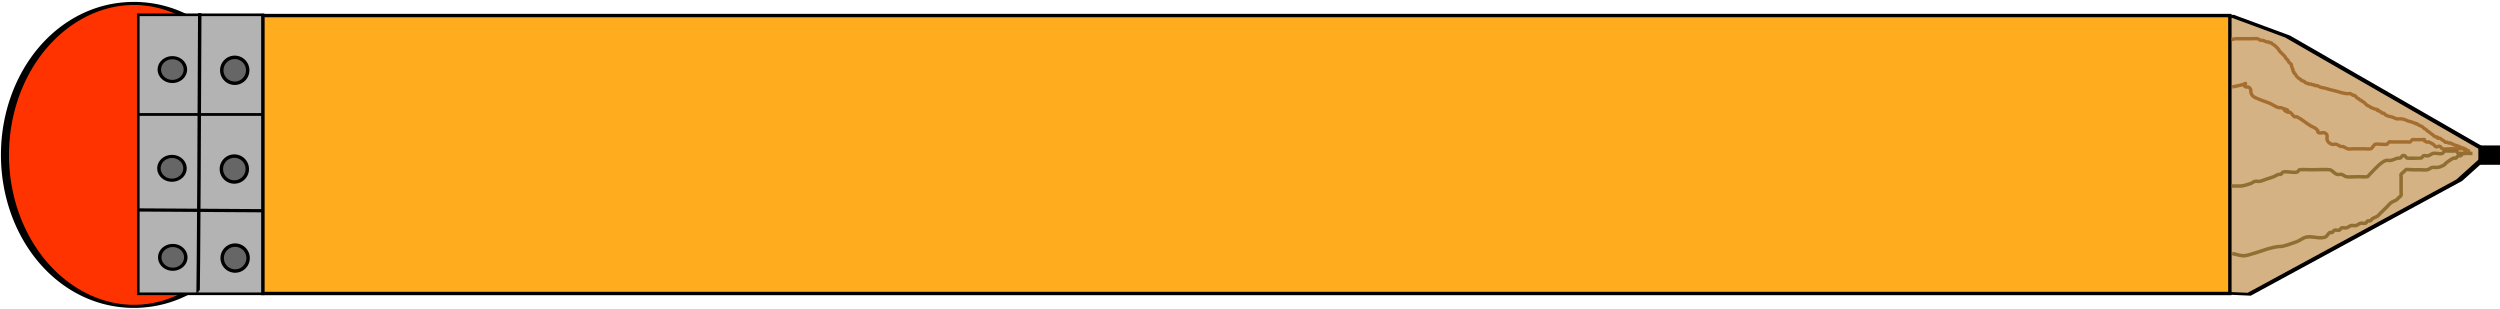 <?xml version="1.0" encoding="UTF-8" standalone="no"?>
<!-- Created with Inkscape (http://www.inkscape.org/) -->

<svg
   xmlns:osb="http://www.openswatchbook.org/uri/2009/osb"
   xmlns:dc="http://purl.org/dc/elements/1.1/"
   xmlns:cc="http://creativecommons.org/ns#"
   xmlns:rdf="http://www.w3.org/1999/02/22-rdf-syntax-ns#"
   xmlns:svg="http://www.w3.org/2000/svg"
   xmlns="http://www.w3.org/2000/svg"
   xmlns:sodipodi="http://sodipodi.sourceforge.net/DTD/sodipodi-0.dtd"
   xmlns:inkscape="http://www.inkscape.org/namespaces/inkscape"
   width="728px"
   height="90px"
   id="svg2985"
   version="1.1"
   inkscape:version="0.48.4 r9939"
   sodipodi:docname="yellowpencilsvg.svg">
  <defs
     id="defs2987">
    <linearGradient
       id="linearGradient5273"
       osb:paint="solid">
      <stop
         style="stop-color:#df9a00;stop-opacity:1;"
         offset="0"
         id="stop5275" />
    </linearGradient>
    <linearGradient
       id="linearGradient5255"
       osb:paint="solid">
      <stop
         style="stop-color:#ffb100;stop-opacity:1;"
         offset="0"
         id="stop5257" />
    </linearGradient>
  </defs>
  <sodipodi:namedview
     id="base"
     pagecolor="#ffffff"
     bordercolor="#666666"
     borderopacity="1.0"
     inkscape:pageopacity="0.0"
     inkscape:pageshadow="2"
     inkscape:zoom="0.74999999"
     inkscape:cx="753.23936"
     inkscape:cy="-195.57109"
     inkscape:document-units="px"
     inkscape:current-layer="layer1"
     showgrid="false"
     inkscape:window-width="1600"
     inkscape:window-height="838"
     inkscape:window-x="0"
     inkscape:window-y="0"
     inkscape:window-maximized="1" />
  <g
     id="layer1"
     inkscape:label="Layer 1"
     inkscape:groupmode="layer">
    <path
       sodipodi:type="arc"
       style="fill:#ff3300;fill-rule:evenodd;stroke:#000000;stroke-width:1px;stroke-linecap:butt;stroke-linejoin:miter;stroke-opacity:1;fill-opacity:1;opacity:1"
       id="path2997"
       sodipodi:cx="56"
       sodipodi:cy="46"
       sodipodi:rx="16"
       sodipodi:ry="49.333332"
       d="m 72,46 a 16,49.333 0 1 1 -32,0 16,49.333 0 1 1 32,0 z"
       transform="matrix(2.346,0,0,0.894,-92.394,3.984)" />
    <rect
       style="fill:#b3b3b3;stroke:#000000;stroke-width:0.769;stroke-miterlimit:4;stroke-opacity:1;stroke-dasharray:none"
       id="rect2999"
       width="36.328"
       height="81.243"
       x="40.269"
       y="4.311" />
    <path
       sodipodi:type="star"
       style="fill:#d5b284;stroke:#000000;stroke-width:1;stroke-miterlimit:4;stroke-opacity:1;stroke-dasharray:none;fill-opacity:1"
       id="path3771"
       sodipodi:sides="5"
       sodipodi:cx="615.66669"
       sodipodi:cy="18.333332"
       sodipodi:r1="49.644291"
       sodipodi:r2="53.402557"
       sodipodi:arg1="2.6899565"
       sodipodi:arg2="-2.5372351"
       inkscape:flatsided="false"
       inkscape:rounded="0"
       inkscape:randomized="0"
       d="m 571,40 0.723,-52.012 9.534,-5.44 49.69,-15.384 8.12,7.387 29.986,42.504 -4.516,10.005 -31.157,41.653 -10.911,-1.203 -49.243,-16.761 z"
       inkscape:transform-center-x="7.1172951"
       inkscape:transform-center-y="1.809196"
       transform="matrix(1.963,0,0,0.797,-588.357,30.918)" />
    <rect
       style="fill:#ffac1f;fill-rule:evenodd;stroke:#000000;stroke-width:0.99;stroke-linecap:butt;stroke-linejoin:miter;stroke-opacity:1;stroke-miterlimit:4;stroke-dasharray:none;fill-opacity:1;opacity:1"
       id="rect2993"
       width="572.774"
       height="80.936"
       x="76.564"
       y="4.529" />
    <rect
       style="fill:#000000;stroke:#000000;stroke-width:0.71;stroke-miterlimit:4;stroke-opacity:1;stroke-dasharray:none"
       id="rect3797"
       width="5.898"
       height="4.923"
       x="722.057"
       y="42.708" />
    <path
       sodipodi:type="arc"
       style="fill:#666666;stroke:#000000;stroke-width:1;stroke-miterlimit:4;stroke-opacity:1;stroke-dasharray:none"
       id="path3847"
       sodipodi:cx="41.483597"
       sodipodi:cy="31.545839"
       sodipodi:rx="3.7712362"
       sodipodi:ry="3.7712362"
       d="m 45.255,31.546 a 3.771,3.771 0 1 1 -7.542,0 3.771,3.771 0 1 1 7.542,0 z"
       transform="matrix(1.005,0,0,0.917,8.501,-8.669)" />
    <path
       transform="translate(26.87,-11.078)"
       sodipodi:type="arc"
       style="fill:#666666;stroke:#000000;stroke-width:1;stroke-miterlimit:4;stroke-opacity:1;stroke-dasharray:none"
       id="path3847-3"
       sodipodi:cx="41.483597"
       sodipodi:cy="31.545839"
       sodipodi:rx="3.7712362"
       sodipodi:ry="3.7712362"
       d="m 45.255,31.546 a 3.771,3.771 0 1 1 -7.542,0 3.771,3.771 0 1 1 7.542,0 z" />
    <path
       sodipodi:type="arc"
       style="fill:#666666;stroke:#000000;stroke-width:1;stroke-miterlimit:4;stroke-opacity:1;stroke-dasharray:none"
       id="path3847-57"
       sodipodi:cx="41.483597"
       sodipodi:cy="31.545839"
       sodipodi:rx="3.7712362"
       sodipodi:ry="3.7712362"
       d="m 45.255,31.546 a 3.771,3.771 0 1 1 -7.542,0 3.771,3.771 0 1 1 7.542,0 z"
       transform="matrix(1.005,0,0,0.917,8.384,20.087)" />
    <path
       transform="translate(26.752,17.678)"
       sodipodi:type="arc"
       style="fill:#666666;stroke:#000000;stroke-width:1;stroke-miterlimit:4;stroke-opacity:1;stroke-dasharray:none"
       id="path3847-3-9"
       sodipodi:cx="41.483597"
       sodipodi:cy="31.545839"
       sodipodi:rx="3.7712362"
       sodipodi:ry="3.7712362"
       d="m 45.255,31.546 a 3.771,3.771 0 1 1 -7.542,0 3.771,3.771 0 1 1 7.542,0 z" />
    <path
       sodipodi:type="arc"
       style="fill:#666666;stroke:#000000;stroke-width:1;stroke-miterlimit:4;stroke-opacity:1;stroke-dasharray:none"
       id="path3847-8"
       sodipodi:cx="41.483597"
       sodipodi:cy="31.545839"
       sodipodi:rx="3.7712362"
       sodipodi:ry="3.7712362"
       d="m 45.255,31.546 a 3.771,3.771 0 1 1 -7.542,0 3.771,3.771 0 1 1 7.542,0 z"
       transform="matrix(1.005,0,0,0.917,8.619,46.014)" />
    <path
       transform="translate(26.988,43.605)"
       sodipodi:type="arc"
       style="fill:#666666;stroke:#000000;stroke-width:1;stroke-miterlimit:4;stroke-opacity:1;stroke-dasharray:none"
       id="path3847-3-3"
       sodipodi:cx="41.483597"
       sodipodi:cy="31.545839"
       sodipodi:rx="3.7712362"
       sodipodi:ry="3.7712362"
       d="m 45.255,31.546 a 3.771,3.771 0 1 1 -7.542,0 3.771,3.771 0 1 1 7.542,0 z" />
    <path
       style="fill:none;stroke:#000000;stroke-width:1px;stroke-linecap:butt;stroke-linejoin:miter;stroke-opacity:1"
       d="M 58.167,3.833 C 57.833,85.5 57.667,85.5 57.667,85.5"
       id="path3944"
       inkscape:connector-curvature="0" />
    <path
       style="fill:none;stroke:#000000;stroke-width:0.808px;stroke-linecap:butt;stroke-linejoin:miter;stroke-opacity:1"
       d="m 76.495,33.333 c -36.218,0 -36.218,0 -36.218,0"
       id="path3946"
       inkscape:connector-curvature="0" />
    <path
       style="fill:none;stroke:#000000;stroke-width:0.94px;stroke-linecap:butt;stroke-linejoin:miter;stroke-opacity:1"
       d="m 40.443,61.136 c 36.087,0.227 36.087,0.227 36.087,0.227"
       id="path3948"
       inkscape:connector-curvature="0" />
    <path
       style="fill:none;stroke:#a56e31;stroke-width:1.005px;stroke-linecap:butt;stroke-linejoin:miter;stroke-opacity:1"
       d="m 650.002,25.335 c 7.493,-1.484 1.498,-1.258 4.039,0 0.201,0.099 0.472,-0.099 0.673,0 1.277,0.632 0.19,1.521 1.346,2.666 0.632,0.626 3.959,1.702 4.712,2 0.932,0.369 1.74,1.019 2.692,1.333 0.213,0.07 0.46,-0.07 0.673,0 4.875,1.609 -1.061,-0.192 2.019,1.333 0.201,0.099 0.486,-0.123 0.673,0 0.528,0.349 0.818,0.984 1.346,1.333 0.187,0.123 0.472,-0.099 0.673,0 1.447,0.716 2.651,1.842 4.039,2.666 0.43,0.256 0.929,0.391 1.346,0.667 0.264,0.174 0.409,0.492 0.673,0.667 -0.077,1.263 1.571,0.444 2.019,0.667 1.763,0.873 -0.553,2.059 2.019,3.333 0.401,0.199 0.911,-0.108 1.346,0 0.487,0.12 0.87,0.509 1.346,0.667 0.213,0.07 0.449,0 0.673,0 0.449,0.222 0.87,0.509 1.346,0.667 0.426,0.141 0.897,0 1.346,0 1.122,0 2.244,0 3.365,0 0.303,0 1.814,0.101 2.019,0 0.568,-0.281 0.744,-1.134 1.346,-1.333 0.458,-0.151 3.009,0.177 3.365,0 0.284,-0.141 0.389,-0.526 0.673,-0.667 0.201,-0.099 0.449,0 0.673,0 0.224,0 0.449,0 0.673,0 1.122,0 2.244,0 3.365,0 0.224,0 0.449,0 0.673,0 0.224,0 0.472,0.099 0.673,0 0.284,-0.141 0.389,-0.526 0.673,-0.667 0.201,-0.099 0.449,0 0.673,0 0.449,0 0.897,0 1.346,0 3.064,0 0.038,-0.314 2.019,0.667 0.201,0.099 0.449,0 0.673,0 0.449,0.222 0.929,0.391 1.346,0.667 0.264,0.174 0.389,0.526 0.673,0.667 0.718,0.355 0.628,-0.355 1.346,0 0.284,0.141 0.365,0.59 0.673,0.667 0.653,0.162 1.346,0 2.019,0 0.897,0 1.795,0 2.692,0 0.449,0 0.92,-0.141 1.346,0 0.301,0.099 0.389,0.526 0.673,0.667 0.201,0.099 0.449,0 0.673,0 0.224,0 0.449,0 0.673,0"
       id="path3950"
       inkscape:connector-curvature="0" />
    <path
       style="fill:none;stroke:#916e31;stroke-width:1.028px;stroke-linecap:butt;stroke-linejoin:miter;stroke-opacity:1"
       d="m 650.014,73.809 c 1.155,0.226 2.286,0.677 3.464,0.677 1.082,0 6.632,-1.953 6.928,-2.032 5.611,-1.496 1.619,0.348 8.314,-2.032 0.971,-0.345 1.769,-1.11 2.771,-1.355 1.792,-0.438 3.79,0.571 5.542,0 0.62,-0.202 0.842,-1.001 1.386,-1.355 0.192,-0.125 0.486,0.101 0.693,0 0.292,-0.143 0.383,-0.576 0.693,-0.677 0.438,-0.143 0.947,0.143 1.386,0 0.31,-0.101 0.383,-0.576 0.693,-0.677 0.438,-0.143 0.938,0.11 1.386,0 0.501,-0.122 0.885,-0.555 1.386,-0.677 0.448,-0.11 0.938,0.11 1.386,0 0.501,-0.122 0.885,-0.555 1.386,-0.677 0.448,-0.11 0.947,0.143 1.386,0 0.31,-0.101 0.401,-0.535 0.693,-0.677 0.207,-0.101 0.486,0.101 0.693,0 0.292,-0.143 0.421,-0.5 0.693,-0.677 0.43,-0.28 0.956,-0.397 1.386,-0.677 0.272,-0.177 0.462,-0.452 0.693,-0.677 0.693,-0.677 1.386,-1.355 2.078,-2.032 0.462,-0.452 0.842,-1.001 1.386,-1.355 0.43,-0.28 0.956,-0.397 1.386,-0.677 0.272,-0.177 0.462,-0.452 0.693,-0.677 0.231,-0.226 0.547,-0.392 0.693,-0.677 0.103,-0.202 0,-0.452 0,-0.677 0,-0.226 0,-0.452 0,-0.677 0,-1.129 0,-2.258 0,-3.387 0,-0.226 0,-0.452 0,-0.677 0,-0.226 -0.103,-0.475 0,-0.677 0.146,-0.286 0.462,-0.452 0.693,-0.677 1.183,-1.156 0.366,-0.677 2.771,-0.677 0.693,0 1.386,0 2.078,0 0.693,0 1.399,0.133 2.078,0 0.506,-0.099 0.896,-0.518 1.386,-0.677 0.219,-0.071 0.462,0 0.693,0 1.181,0 1.24,0.071 2.771,-0.677 0.292,-0.143 0.432,-0.486 0.693,-0.677 0.666,-0.488 1.334,-0.991 2.078,-1.355 0.207,-0.101 0.486,0.101 0.693,0 0.292,-0.143 0.401,-0.535 0.693,-0.677 0.207,-0.101 0.486,0.101 0.693,0 0.292,-0.143 0.401,-0.535 0.693,-0.677 0.182,-0.089 2.409,0 2.771,0"
       id="path3954"
       inkscape:connector-curvature="0" />
    <path
       style="fill:none;stroke:#916e31;stroke-width:1.018px;stroke-linecap:butt;stroke-linejoin:miter;stroke-opacity:1"
       d="m 649.843,54.157 c 2.788,0 2.746,0.219 5.452,-0.676 0.482,-0.159 0.87,-0.554 1.363,-0.676 0.441,-0.109 0.917,0.088 1.363,0 0.704,-0.14 1.363,-0.451 2.044,-0.676 0.681,-0.225 1.377,-0.412 2.044,-0.676 0.472,-0.187 0.881,-0.517 1.363,-0.676 0.216,-0.071 0.478,0.101 0.681,0 0.287,-0.143 0.377,-0.576 0.681,-0.676 0.93,-0.308 3.158,0.308 4.089,0 0.305,-0.101 0.394,-0.534 0.681,-0.676 0.246,-0.122 2.933,0 3.407,0 0.856,0 5.073,-0.125 5.452,0 0.777,0.257 1.284,1.051 2.044,1.353 0.422,0.167 0.922,-0.109 1.363,0 0.493,0.122 0.87,0.554 1.363,0.676 0.618,0.153 2.616,0 3.407,0 0.471,0 2.519,0.103 2.726,0 0.287,-0.143 0.454,-0.451 0.681,-0.676 1.131,-1.123 3.296,-3.693 4.77,-4.059 0.441,-0.109 0.917,0.088 1.363,0 0.704,-0.14 1.348,-0.504 2.044,-0.676 0.22,-0.055 0.478,0.101 0.681,0 0.554,-0.275 0.564,-1.073 1.363,-0.676 0.287,0.143 0.377,0.576 0.681,0.676 0.188,0.062 4.039,0.025 4.089,0 0.287,-0.143 0.394,-0.534 0.681,-0.676 0.406,-0.202 0.932,0.143 1.363,0 0.482,-0.159 0.881,-0.517 1.363,-0.676 0.724,-0.24 2.002,0.24 2.726,0 0.305,-0.101 0.394,-0.534 0.681,-0.676 0.076,-0.038 3.331,-0.038 3.407,0 0.287,0.143 0.394,0.534 0.681,0.676 0.203,0.101 0.681,-0.226 0.681,0 0,0.225 -0.909,0 -0.681,0 0.681,0 1.363,0 2.044,0"
       id="path3958"
       inkscape:connector-curvature="0" />
    <path
       style="fill:none;stroke:#a56e31;stroke-width:1px;stroke-linecap:butt;stroke-linejoin:miter;stroke-opacity:1"
       d="m 649.831,11.511 c 0.393,-0.079 0.781,-0.186 1.179,-0.236 0.234,-0.029 0.471,0 0.707,0 0.314,0 0.629,0 0.943,0 1.1,0 2.2,0 3.3,0 0.471,0 0.952,-0.092 1.414,0 0.345,0.069 0.605,0.375 0.943,0.471 0.227,0.065 0.476,-0.046 0.707,0 0.172,0.034 0.308,0.17 0.471,0.236 0.231,0.092 0.463,0.187 0.707,0.236 0.154,0.031 0.322,-0.05 0.471,0 0.105,0.035 0.136,0.186 0.236,0.236 0.141,0.07 0.331,-0.07 0.471,0 0.199,0.099 0.287,0.348 0.471,0.471 0.146,0.097 0.331,0.13 0.471,0.236 0.177,0.133 1.045,1.001 1.179,1.179 0.105,0.141 0.138,0.325 0.236,0.471 0.062,0.092 0.157,0.157 0.236,0.236 0.314,0.314 0.629,0.629 0.943,0.943 0.157,0.157 0.338,0.294 0.471,0.471 0.105,0.141 0.13,0.331 0.236,0.471 0.133,0.178 0.314,0.314 0.471,0.471 0.079,0.079 0.186,0.136 0.236,0.236 0.035,0.07 -0.047,0.173 0,0.236 0.2,0.267 0.471,0.471 0.707,0.707 0.079,0.079 0.186,0.136 0.236,0.236 0.07,0.141 -0.05,0.322 0,0.471 0.056,0.167 0.18,0.305 0.236,0.471 0.025,0.075 -0.035,0.165 0,0.236 0.05,0.099 0.186,0.136 0.236,0.236 0.07,0.141 -0.07,0.331 0,0.471 0.05,0.099 0.186,0.136 0.236,0.236 0.035,0.07 -0.035,0.165 0,0.236 0.099,0.199 0.348,0.287 0.471,0.471 0.098,0.146 0.138,0.325 0.236,0.471 0.065,0.097 0.61,0.643 0.707,0.707 0.146,0.097 0.325,0.138 0.471,0.236 0.185,0.123 0.273,0.372 0.471,0.471 0.07,0.035 0.157,0 0.236,0 0.157,0.079 0.325,0.138 0.471,0.236 0.539,0.36 -0.147,0.187 0.707,0.471 0.074,0.025 0.165,-0.035 0.236,0 0.099,0.05 0.13,0.201 0.236,0.236 0.212,0.071 0.495,-0.071 0.707,0 0.167,0.056 0.305,0.18 0.471,0.236 0.149,0.05 0.331,-0.07 0.471,0 0.099,0.05 0.13,0.201 0.236,0.236 0.224,0.075 0.488,-0.088 0.707,0 0.326,0.13 0.609,0.36 0.943,0.471 0.38,0.127 0.79,0.139 1.179,0.236 0.555,0.139 1.097,0.324 1.65,0.471 0.626,0.167 1.26,0.304 1.886,0.471 0.553,0.147 1.093,0.343 1.65,0.471 0.466,0.107 0.939,0.188 1.414,0.236 0.313,0.031 0.641,-0.086 0.943,0 0.272,0.078 0.454,0.345 0.707,0.471 0.141,0.07 0.331,-0.07 0.471,0 0.232,0.116 0.711,0.827 0.943,0.943 0.07,0.035 0.165,-0.035 0.236,0 0.163,0.081 0.309,0.39 0.471,0.471 0.07,0.035 0.165,-0.035 0.236,0 0.199,0.099 0.273,0.372 0.471,0.471 0.07,0.035 0.165,-0.035 0.236,0 0.143,0.071 0.842,0.867 0.943,0.943 0.281,0.211 0.65,0.277 0.943,0.471 0.092,0.062 0.136,0.186 0.236,0.236 0.222,0.111 0.476,0.143 0.707,0.236 0.163,0.065 0.305,0.18 0.471,0.236 0.074,0.025 0.161,-0.025 0.236,0 1.707,0.569 -0.372,-0.068 0.707,0.471 0.07,0.035 0.165,-0.035 0.236,0 0.099,0.05 0.136,0.186 0.236,0.236 0.07,0.035 0.165,-0.035 0.236,0 0.199,0.099 0.261,0.401 0.471,0.471 0.149,0.05 0.331,-0.07 0.471,0 0.199,0.099 0.294,0.338 0.471,0.471 0.592,0.444 1.451,0.484 2.121,0.707 0.401,0.134 0.764,0.388 1.179,0.471 0.385,0.077 0.788,-0.039 1.179,0 1.33,0.133 1.085,0.283 2.357,0.707 0.314,0.079 0.629,0.157 0.943,0.236 0.157,0.079 0.305,0.18 0.471,0.236 0.074,0.025 0.165,-0.035 0.236,0 0.099,0.05 0.136,0.186 0.236,0.236 0.141,0.07 0.331,-0.07 0.471,0 0.099,0.05 0.143,0.174 0.236,0.236 0.435,0.29 0.979,0.417 1.414,0.707 0.185,0.123 0.286,0.348 0.471,0.471 0.146,0.097 0.325,0.138 0.471,0.236 0.185,0.123 0.294,0.338 0.471,0.471 0.227,0.17 0.48,0.301 0.707,0.471 0.089,0.067 0.157,0.157 0.236,0.236 0.236,0.157 0.48,0.301 0.707,0.471 0.178,0.133 0.273,0.372 0.471,0.471 0.07,0.035 0.161,-0.025 0.236,0 1.707,0.569 -0.372,-0.068 0.707,0.471 0.07,0.035 0.157,0 0.236,0 0.351,0 0.301,-0.035 0.707,0.236 0.092,0.062 0.143,0.174 0.236,0.236 0.146,0.097 0.331,0.13 0.471,0.236 0.178,0.133 0.286,0.348 0.471,0.471 0.065,0.044 0.157,0 0.236,0 0.157,0 0.322,-0.05 0.471,0 0.105,0.035 0.136,0.186 0.236,0.236 0.189,0.094 0.519,-0.094 0.707,0 0.099,0.05 0.136,0.186 0.236,0.236 0.07,0.035 0.165,-0.035 0.236,0 0.099,0.05 0.136,0.186 0.236,0.236 0.07,0.035 0.161,-0.025 0.236,0 0.167,0.056 0.305,0.18 0.471,0.236 0.074,0.025 0.157,0 0.236,0 0.157,0.079 0.305,0.18 0.471,0.236 0.074,0.025 0.165,-0.035 0.236,0 0.099,0.05 0.136,0.186 0.236,0.236 0.07,0.035 0.165,-0.035 0.236,0 0.099,0.05 0.136,0.186 0.236,0.236 0.07,0.035 0.157,0 0.236,0 0.351,0 0.301,-0.035 0.707,0.236 0.092,0.062 0.314,0.157 0.236,0.236 -0.079,0.079 -0.347,-0.236 -0.236,-0.236 0.176,0 0.325,0.138 0.471,0.236 0.586,0.391 0.027,0.054 0.236,0.471 0.05,0.099 0.157,0.157 0.236,0.236"
       id="path3960"
       inkscape:connector-curvature="0" />
  </g>
</svg>
